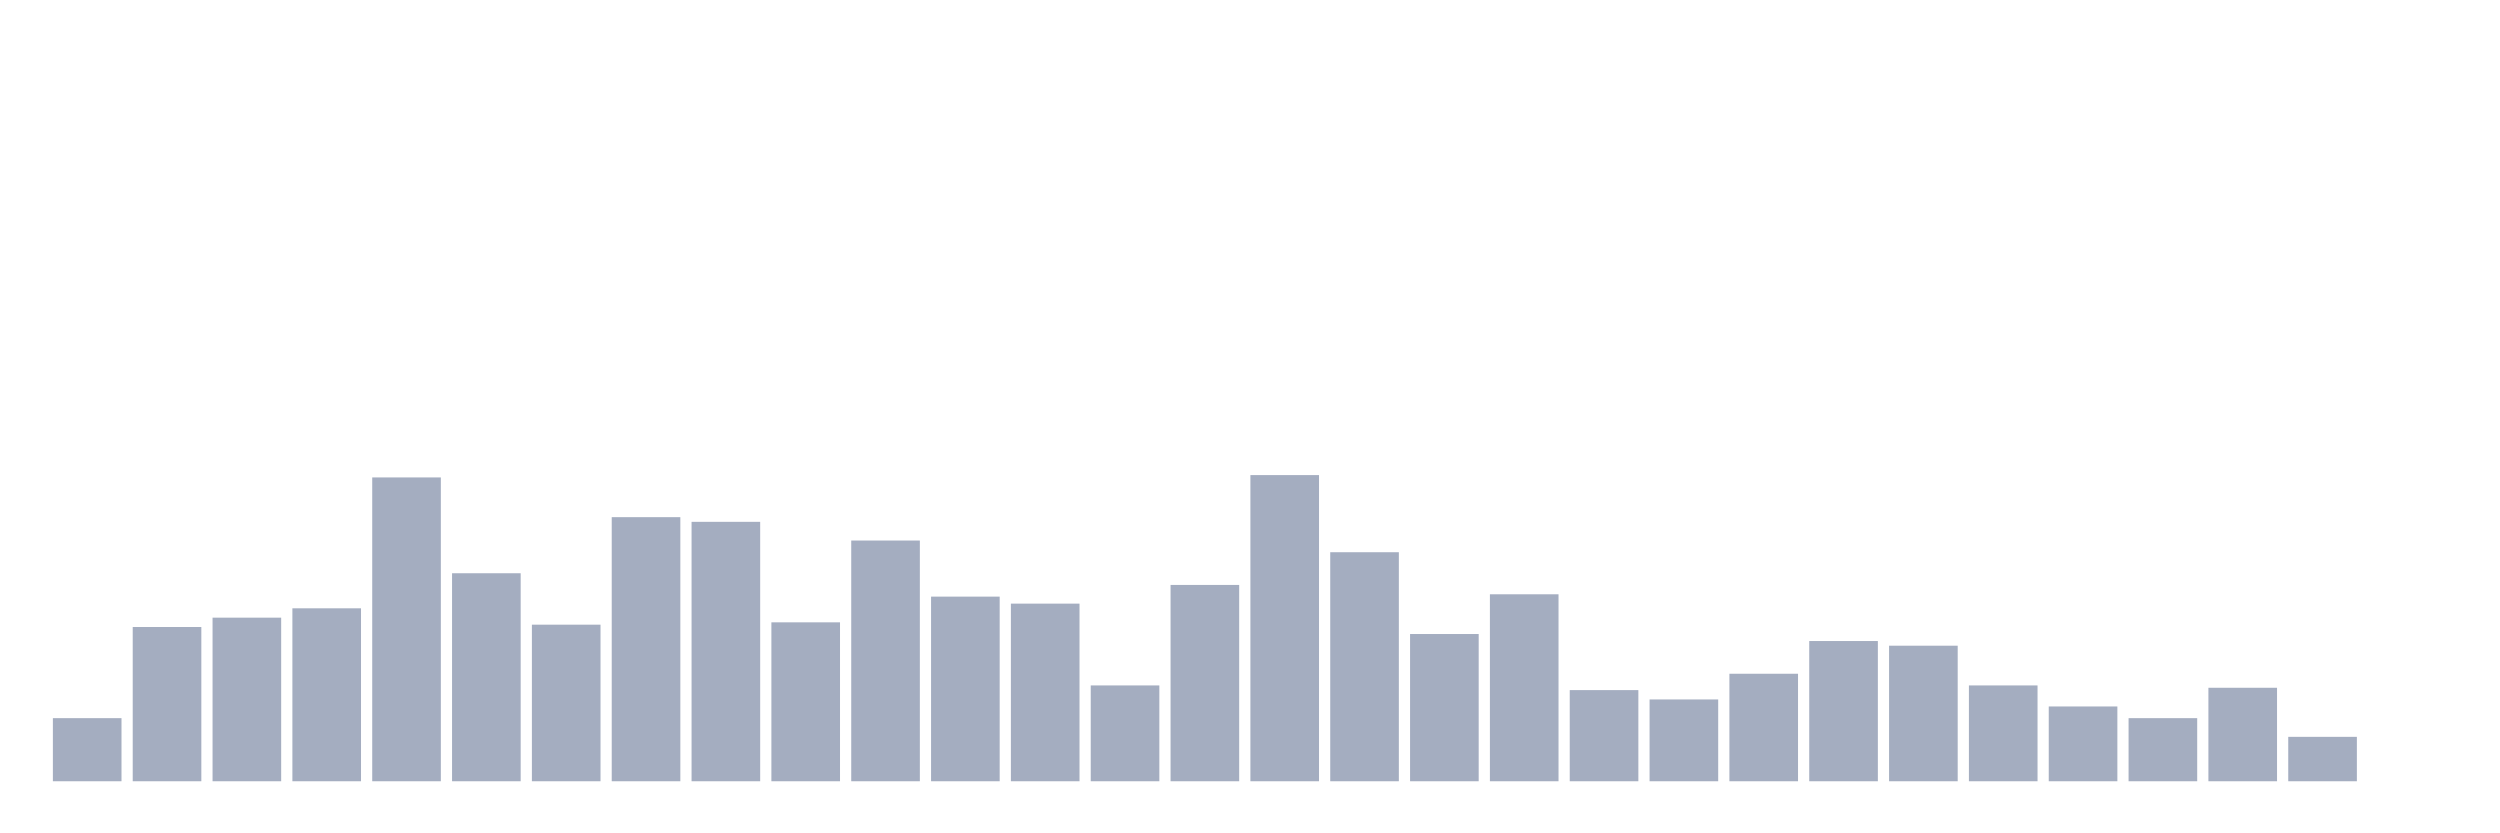 <svg xmlns="http://www.w3.org/2000/svg" viewBox="0 0 480 160"><g transform="translate(10,10)"><rect class="bar" x="0.153" width="13.175" y="127.885" height="12.115" fill="rgb(164,173,192)"></rect><rect class="bar" x="15.482" width="13.175" y="110.385" height="29.615" fill="rgb(164,173,192)"></rect><rect class="bar" x="30.81" width="13.175" y="108.59" height="31.41" fill="rgb(164,173,192)"></rect><rect class="bar" x="46.138" width="13.175" y="106.795" height="33.205" fill="rgb(164,173,192)"></rect><rect class="bar" x="61.466" width="13.175" y="81.667" height="58.333" fill="rgb(164,173,192)"></rect><rect class="bar" x="76.794" width="13.175" y="100.064" height="39.936" fill="rgb(164,173,192)"></rect><rect class="bar" x="92.123" width="13.175" y="109.936" height="30.064" fill="rgb(164,173,192)"></rect><rect class="bar" x="107.451" width="13.175" y="89.295" height="50.705" fill="rgb(164,173,192)"></rect><rect class="bar" x="122.779" width="13.175" y="90.192" height="49.808" fill="rgb(164,173,192)"></rect><rect class="bar" x="138.107" width="13.175" y="109.487" height="30.513" fill="rgb(164,173,192)"></rect><rect class="bar" x="153.436" width="13.175" y="93.782" height="46.218" fill="rgb(164,173,192)"></rect><rect class="bar" x="168.764" width="13.175" y="104.551" height="35.449" fill="rgb(164,173,192)"></rect><rect class="bar" x="184.092" width="13.175" y="105.897" height="34.103" fill="rgb(164,173,192)"></rect><rect class="bar" x="199.42" width="13.175" y="121.603" height="18.397" fill="rgb(164,173,192)"></rect><rect class="bar" x="214.748" width="13.175" y="102.308" height="37.692" fill="rgb(164,173,192)"></rect><rect class="bar" x="230.077" width="13.175" y="81.218" height="58.782" fill="rgb(164,173,192)"></rect><rect class="bar" x="245.405" width="13.175" y="96.026" height="43.974" fill="rgb(164,173,192)"></rect><rect class="bar" x="260.733" width="13.175" y="111.731" height="28.269" fill="rgb(164,173,192)"></rect><rect class="bar" x="276.061" width="13.175" y="104.103" height="35.897" fill="rgb(164,173,192)"></rect><rect class="bar" x="291.39" width="13.175" y="122.5" height="17.5" fill="rgb(164,173,192)"></rect><rect class="bar" x="306.718" width="13.175" y="124.295" height="15.705" fill="rgb(164,173,192)"></rect><rect class="bar" x="322.046" width="13.175" y="119.359" height="20.641" fill="rgb(164,173,192)"></rect><rect class="bar" x="337.374" width="13.175" y="113.077" height="26.923" fill="rgb(164,173,192)"></rect><rect class="bar" x="352.702" width="13.175" y="113.974" height="26.026" fill="rgb(164,173,192)"></rect><rect class="bar" x="368.031" width="13.175" y="121.603" height="18.397" fill="rgb(164,173,192)"></rect><rect class="bar" x="383.359" width="13.175" y="125.641" height="14.359" fill="rgb(164,173,192)"></rect><rect class="bar" x="398.687" width="13.175" y="127.885" height="12.115" fill="rgb(164,173,192)"></rect><rect class="bar" x="414.015" width="13.175" y="122.051" height="17.949" fill="rgb(164,173,192)"></rect><rect class="bar" x="429.344" width="13.175" y="131.474" height="8.526" fill="rgb(164,173,192)"></rect><rect class="bar" x="444.672" width="13.175" y="140" height="0" fill="rgb(164,173,192)"></rect></g></svg>